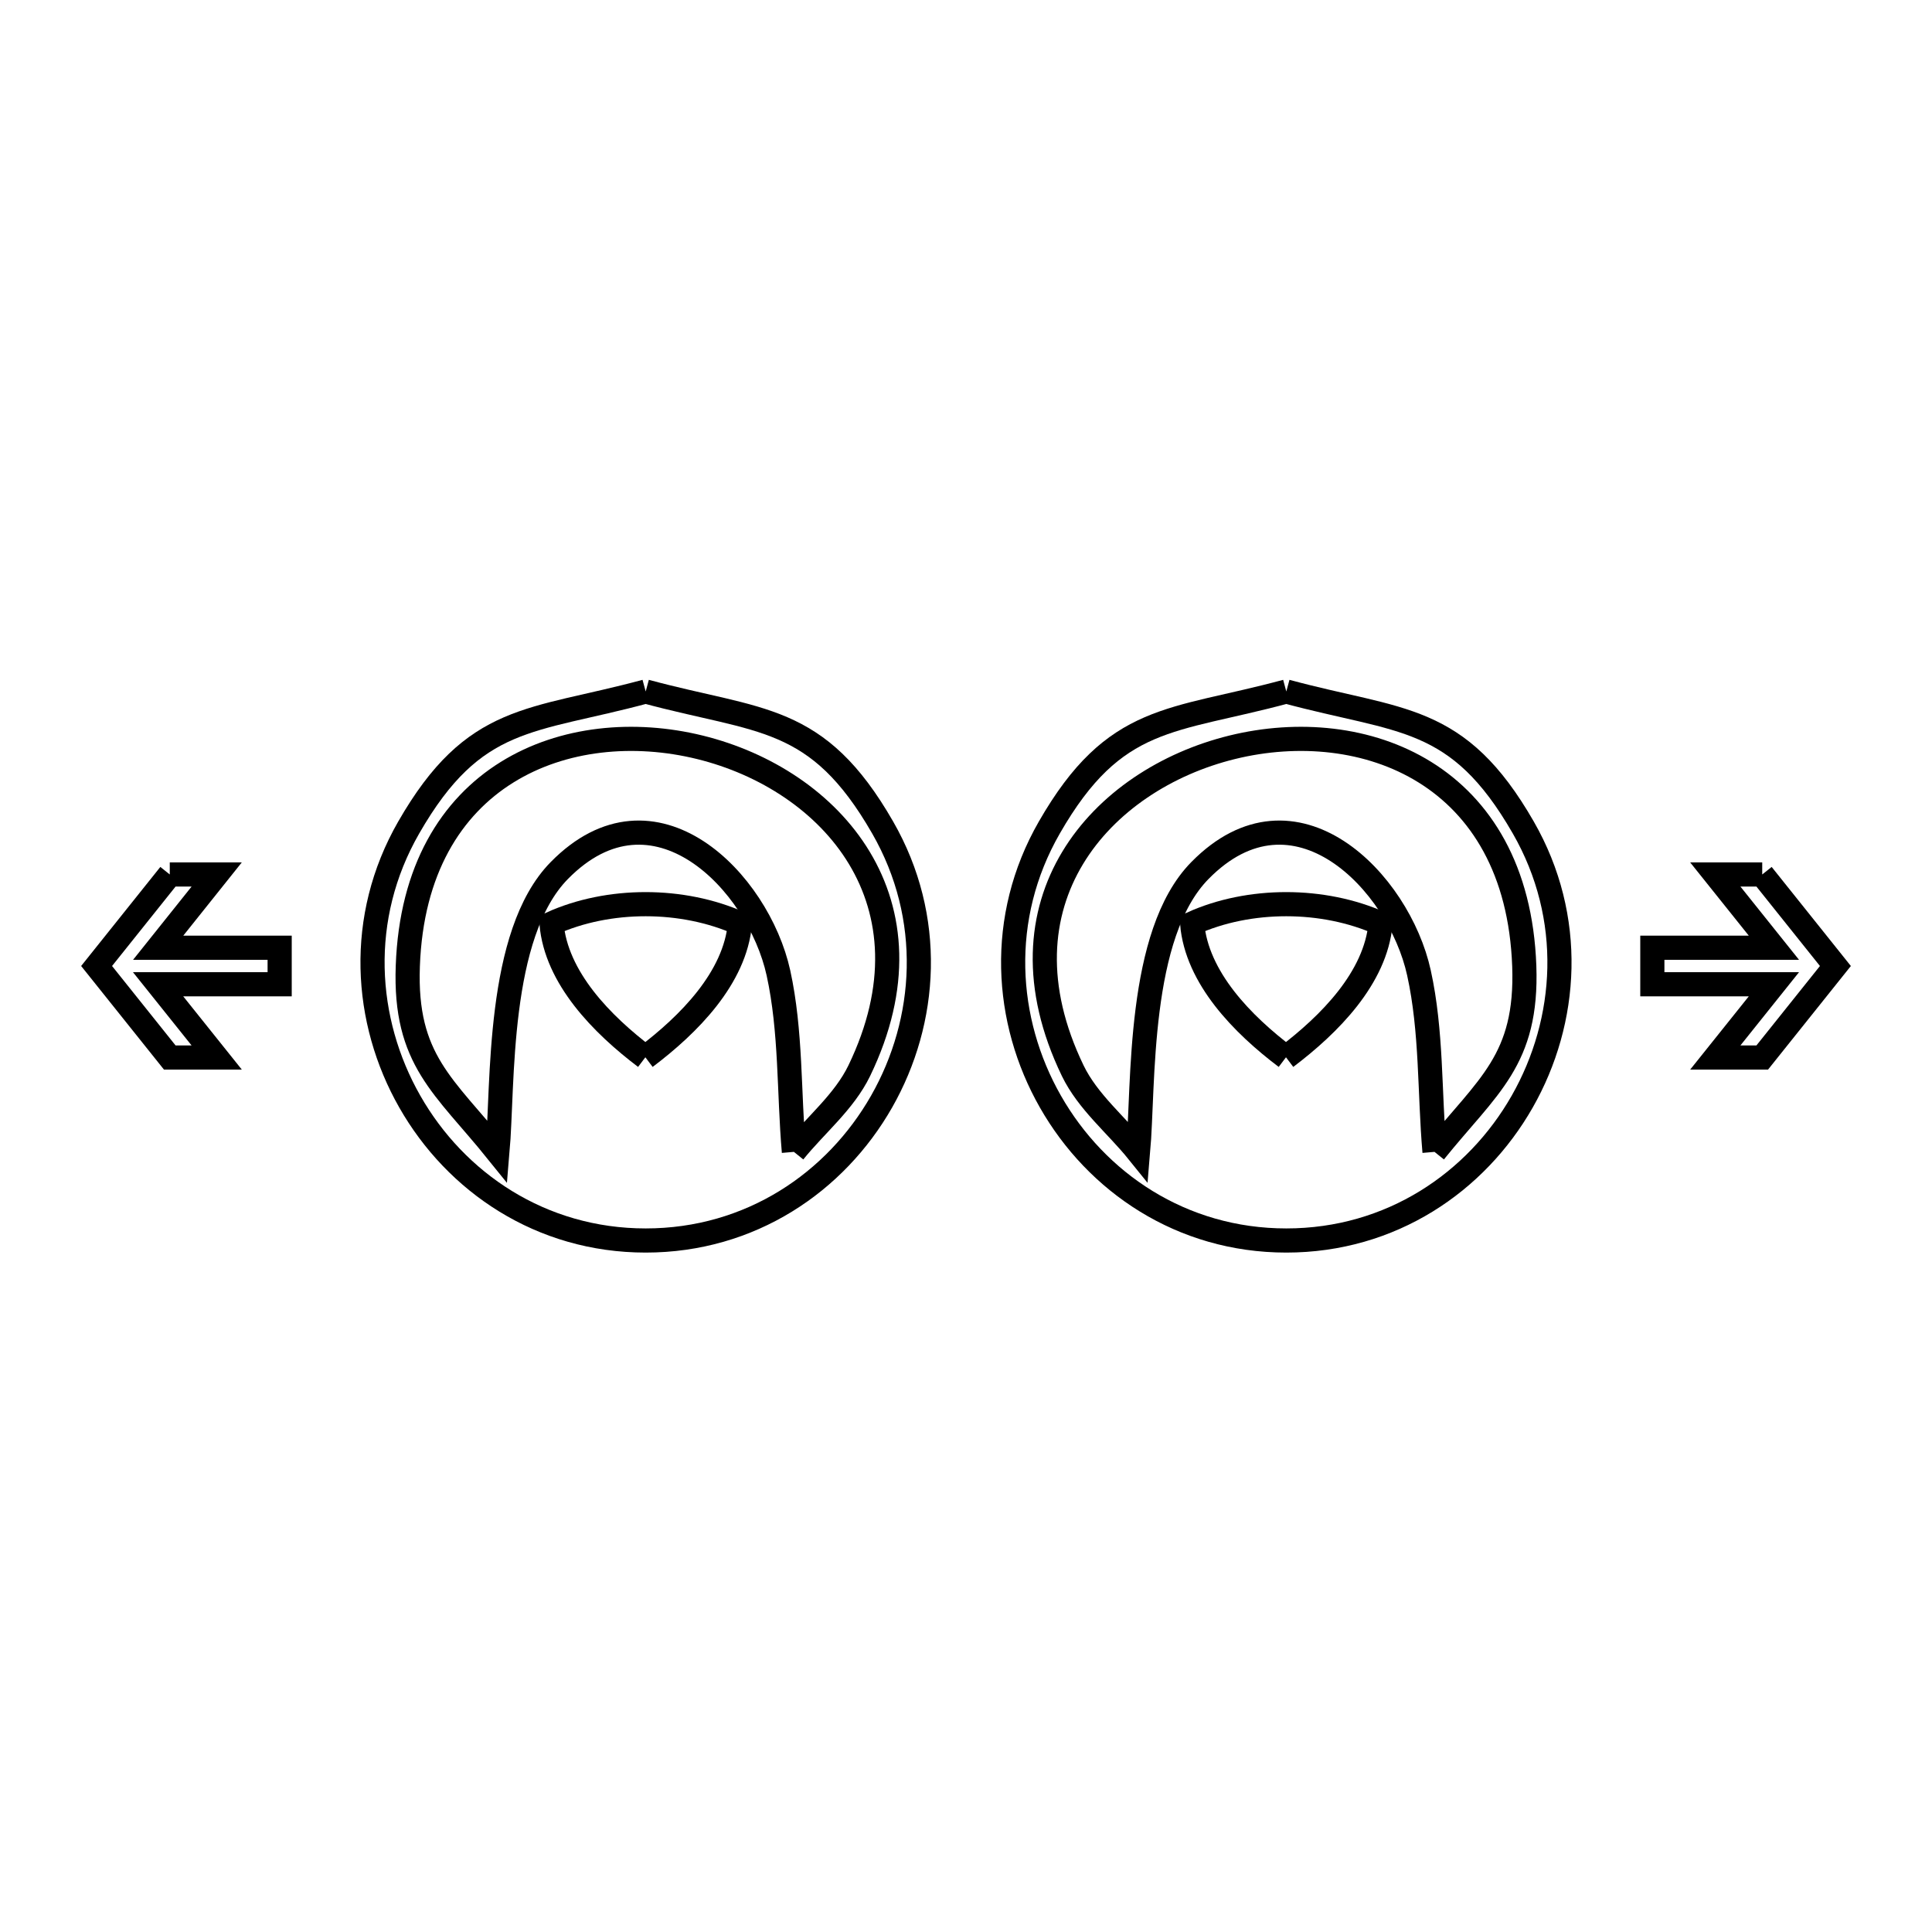 <svg xmlns="http://www.w3.org/2000/svg" viewBox="0.0 0.0 24.0 24.0" height="200px" width="200px"><path fill="none" stroke="black" stroke-width=".3" stroke-opacity="1.0"  filling="0" d="M8.021 8.59 L8.021 8.59 C9.445 8.975 10.15 8.861 10.965 10.28 C12.251 12.519 10.624 15.41 8.021 15.41 C5.418 15.41 3.791 12.519 5.077 10.28 C5.892 8.861 6.598 8.975 8.021 8.59 L8.021 8.59"></path>
<path fill="none" stroke="black" stroke-width=".3" stroke-opacity="1.0"  filling="0" d="M15.979 8.59 L15.979 8.59 C17.402 8.975 18.108 8.861 18.923 10.28 C20.209 12.519 18.582 15.41 15.979 15.41 C13.376 15.41 11.749 12.519 13.035 10.28 C13.85 8.861 14.556 8.975 15.979 8.59 L15.979 8.59"></path>
<path fill="none" stroke="black" stroke-width=".3" stroke-opacity="1.0"  filling="0" d="M2.109 10.863 L2.692 10.863 L1.965 11.773 L3.474 11.773 L3.474 12.227 L1.964 12.227 L2.692 13.137 L2.109 13.137 L1.2 12 L2.109 10.863"></path>
<path fill="none" stroke="black" stroke-width=".3" stroke-opacity="1.0"  filling="0" d="M21.891 10.863 L22.8 12.0 L21.891 13.137 L21.308 13.137 L22.036 12.227 L20.526 12.227 L20.526 11.773 L22.036 11.773 L21.308 10.863 L21.891 10.863"></path>
<path fill="none" stroke="black" stroke-width=".3" stroke-opacity="1.0"  filling="0" d="M8.017 13.134 L8.017 13.134 C7.478 12.726 6.908 12.147 6.851 11.472 L6.851 11.472 C7.562 11.151 8.48 11.153 9.192 11.472 L9.192 11.472 C9.132 12.148 8.558 12.726 8.017 13.134 L8.017 13.134"></path>
<path fill="none" stroke="black" stroke-width=".3" stroke-opacity="1.0"  filling="0" d="M15.975 13.134 L15.975 13.134 C15.435 12.726 14.866 12.147 14.809 11.472 L14.809 11.472 C15.52 11.151 16.438 11.153 17.15 11.472 L17.15 11.472 C17.089 12.148 16.516 12.725 15.975 13.134 L15.975 13.134"></path>
<path fill="none" stroke="black" stroke-width=".3" stroke-opacity="1.0"  filling="0" d="M9.862 14.309 L9.862 14.309 C9.798 13.568 9.829 12.812 9.67 12.086 C9.42 10.949 8.125 9.616 6.948 10.814 C6.166 11.61 6.253 13.466 6.18 14.309 L6.18 14.309 C5.518 13.487 5.023 13.171 5.066 12.0 C5.152 9.604 7.06 8.882 8.693 9.283 C10.326 9.684 11.685 11.207 10.674 13.301 C10.486 13.689 10.133 13.973 9.862 14.309 L9.862 14.309"></path>
<path fill="none" stroke="black" stroke-width=".3" stroke-opacity="1.0"  filling="0" d="M17.82 14.309 L17.82 14.309 C17.756 13.568 17.787 12.812 17.627 12.086 C17.378 10.949 16.083 9.616 14.906 10.814 C14.124 11.609 14.211 13.466 14.138 14.309 L14.138 14.309 C13.867 13.973 13.514 13.689 13.326 13.301 C12.315 11.207 13.674 9.684 15.307 9.283 C16.94 8.882 18.848 9.604 18.935 12.0 C18.977 13.171 18.482 13.487 17.82 14.309 L17.82 14.309"></path></svg>
